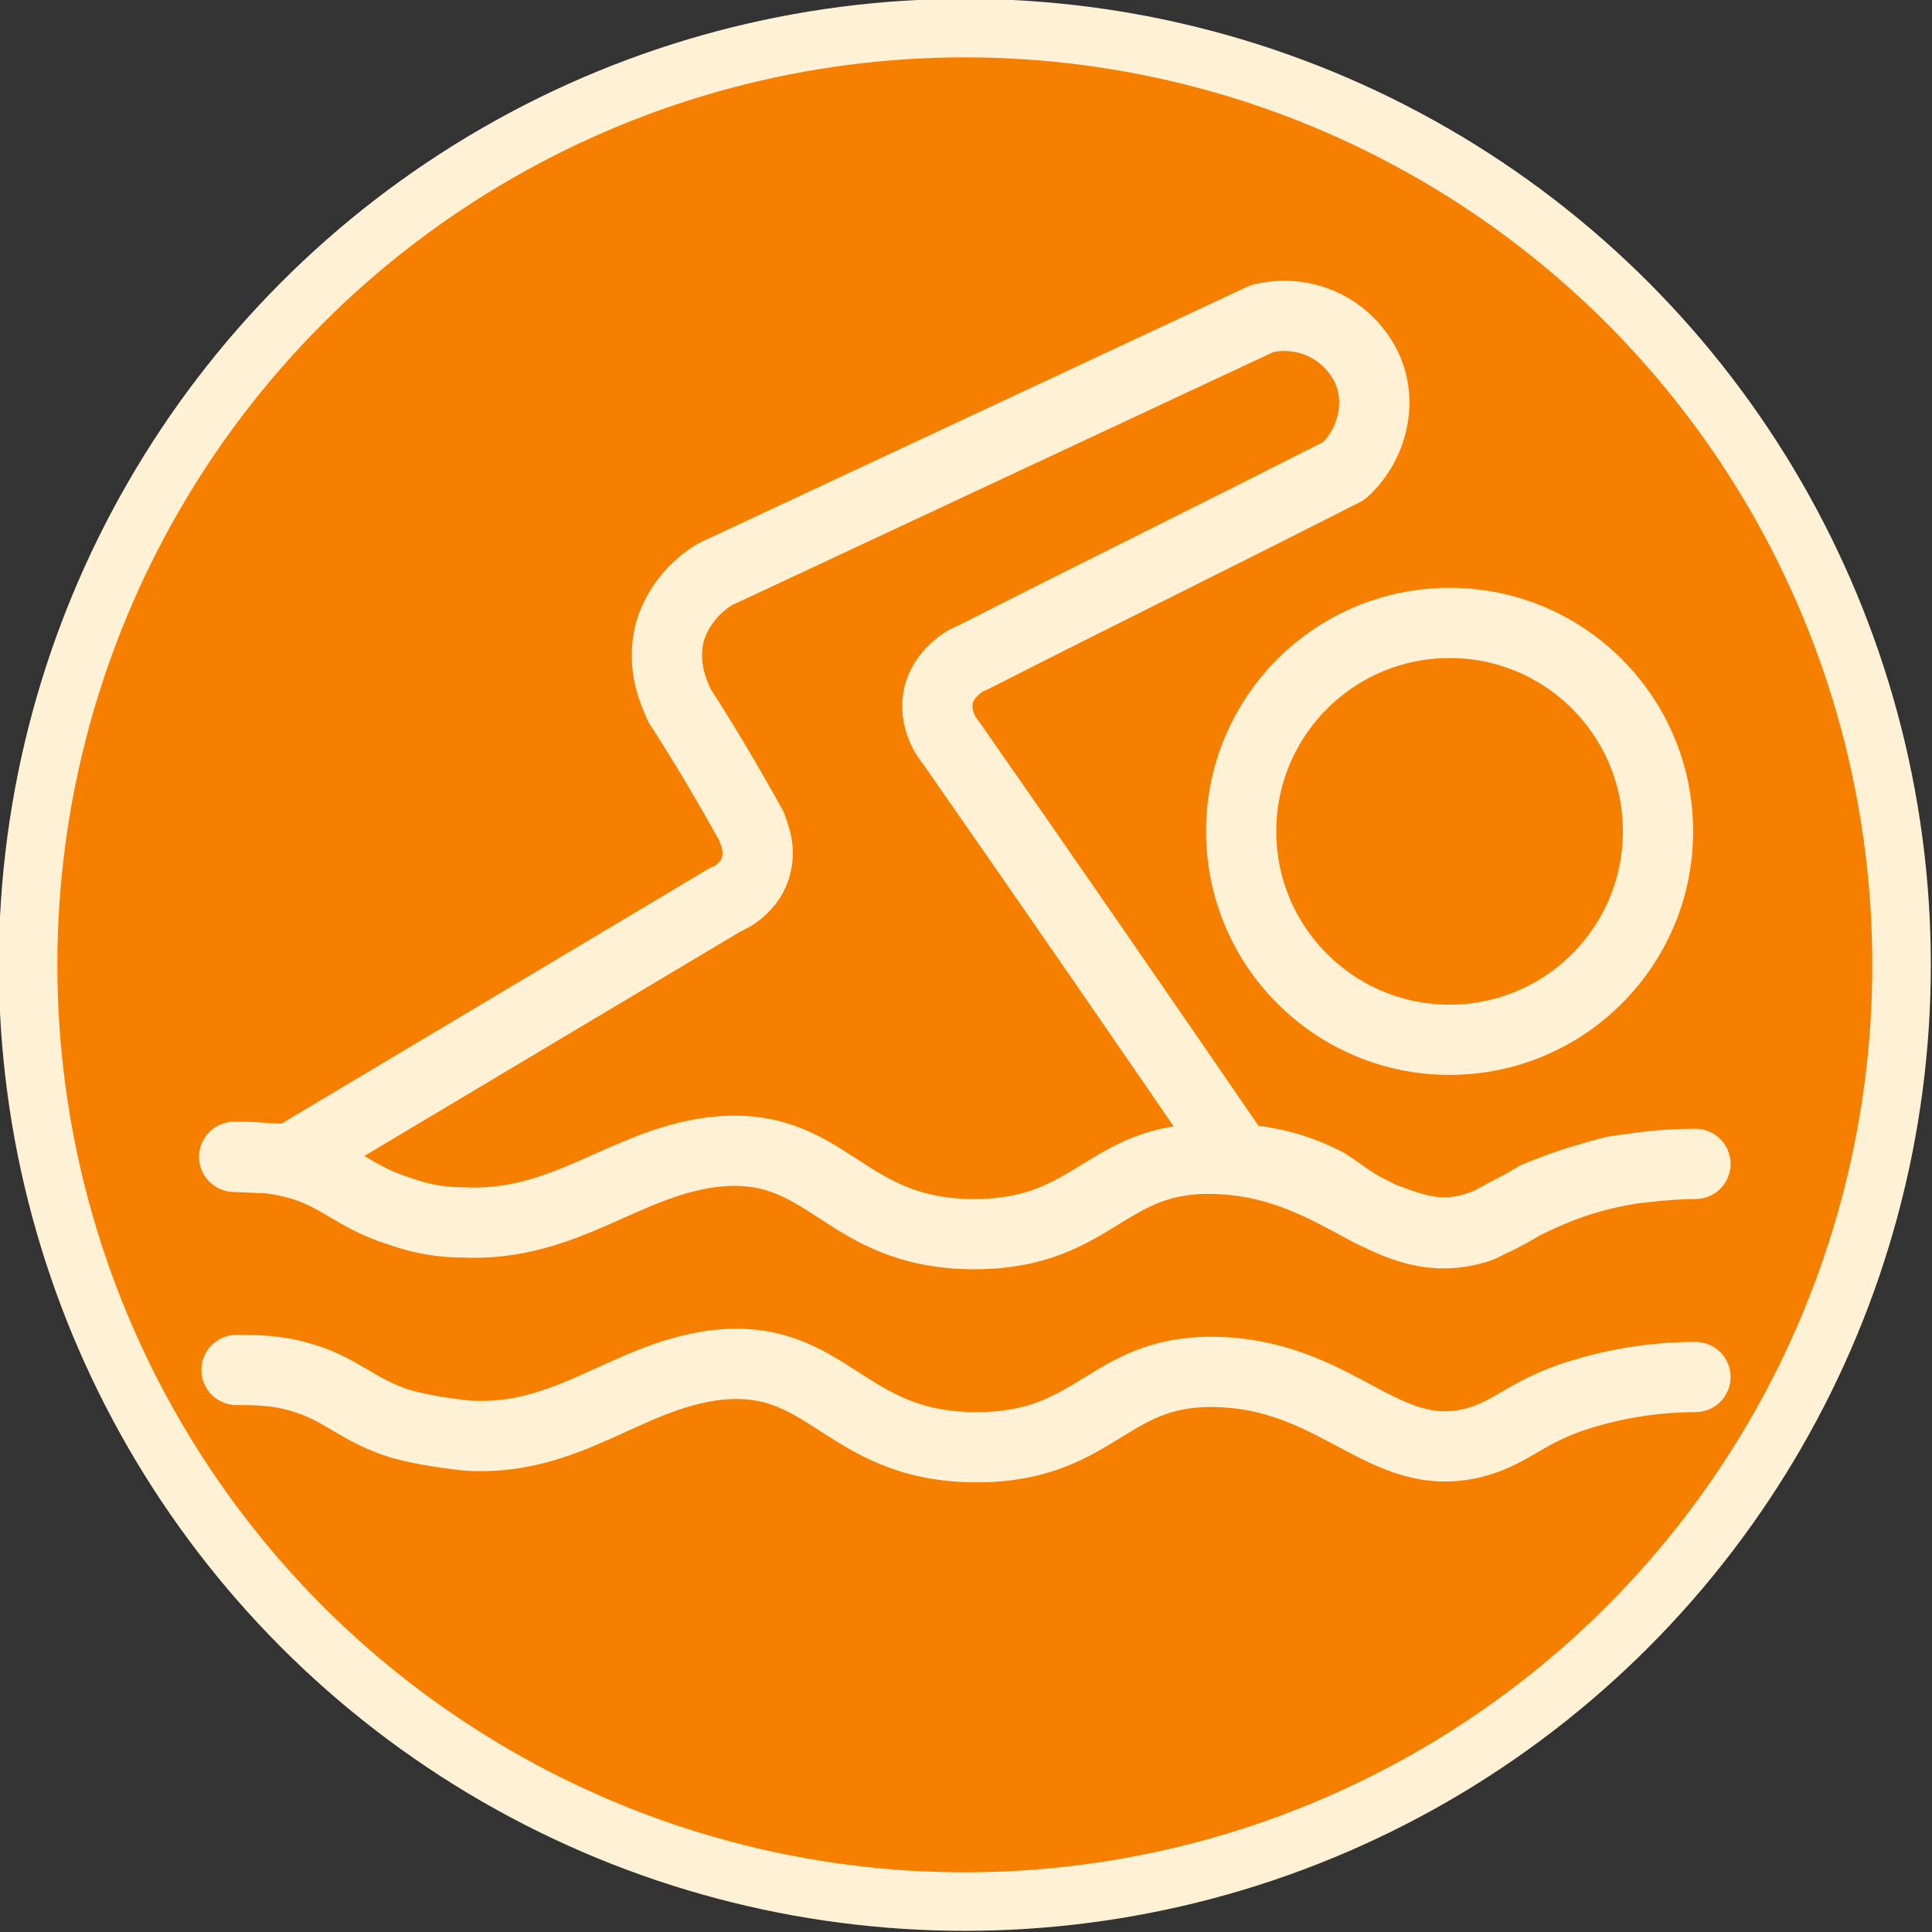 <?xml version="1.0" encoding="utf-8"?>
<!-- Generator: Adobe Illustrator 28.3.0, SVG Export Plug-In . SVG Version: 6.00 Build 0)  -->
<svg version="1.1" id="_лой_2" xmlns="http://www.w3.org/2000/svg" xmlns:xlink="http://www.w3.org/1999/xlink" x="0px" y="0px"
	 viewBox="0 0 82.5 82.5" style="enable-background:new 0 0 82.5 82.5;" xml:space="preserve">
<rect x="0" y="0" width="82.5" height="82.5" fill="#333333" stroke="none"/>
<style type="text/css">
	.st0{fill:#F77F00;stroke:#FFF1D6;stroke-width:2.5;stroke-linecap:round;stroke-linejoin:round;}
	.st1{fill:none;stroke:#FFF1D6;stroke-width:3;stroke-linecap:round;stroke-linejoin:round;}
</style>
<g id="_лой_1-2">
	<circle class="st0" cx="41.2" cy="41.2" r="40"/>
	<g>
		<circle class="st1" cx="61.9" cy="35.5" r="8.9"/>
		<path class="st1" d="M72.4,49.7c-0.8,0-2,0.1-3.4,0.3c0,0-0.5,0.1-1.1,0.3c-2.2,0.6-4.2,1.9-4.7,2.1c-3.9,1.3-5.8-2.6-11-2.9
			c-5-0.3-5.3,3.2-10.6,3.2c-5.7,0-6.2-4.1-11.2-3.5c-3.8,0.5-6.3,3.2-10.6,3c-0.8,0-1.7-0.1-2.8-0.5c-1.9-0.6-2.5-1.5-4.3-2
			c-1.1-0.3-2-0.3-2.7-0.3l2.4,0.1l18.6-11.1c0.1,0,1.1-0.5,1.3-1.5c0.2-0.8-0.2-1.5-0.2-1.6c-1-1.8-2-3.5-3.1-5.2
			c-0.1-0.3-0.8-1.5-0.4-3.1c0.5-1.7,1.9-2.5,2.2-2.6c7.7-3.6,15.4-7.2,23.1-10.8c1.7-0.4,3.4,0.3,4.3,1.8c0.9,1.5,0.5,3.5-0.8,4.7
			c-5.3,2.7-10.6,5.3-15.9,8c-0.1,0-1.1,0.5-1.4,1.5c-0.3,1.1,0.4,2,0.5,2.1c3.7,5.3,8.6,12.4,12.3,17.8c1.7,0.1,2.9,0.6,3.7,1
			c0.8,0.5,1.3,1,2.5,1.5c0.3,0.1,1.2,0.5,2.1,0.6c1.8,0.2,3.2-0.8,4.4-1.5C67.1,50.5,69.2,49.7,72.4,49.7L72.4,49.7z"/>
		<path class="st1" d="M10.1,58.5c0.7,0,1.7,0,2.7,0.3c1.8,0.5,2.4,1.4,4.3,2c1.1,0.3,2,0.4,2.8,0.5c4.3,0.3,6.8-2.5,10.6-3
			c4.9-0.6,5.5,3.5,11.2,3.5c5.3,0,5.6-3.5,10.6-3.2c5.1,0.3,7,4.2,11,2.9c1.5-0.5,2.1-1.4,4.7-2.1c1.8-0.5,3.4-0.6,4.4-0.6"/>
	</g>
</g>
</svg>
